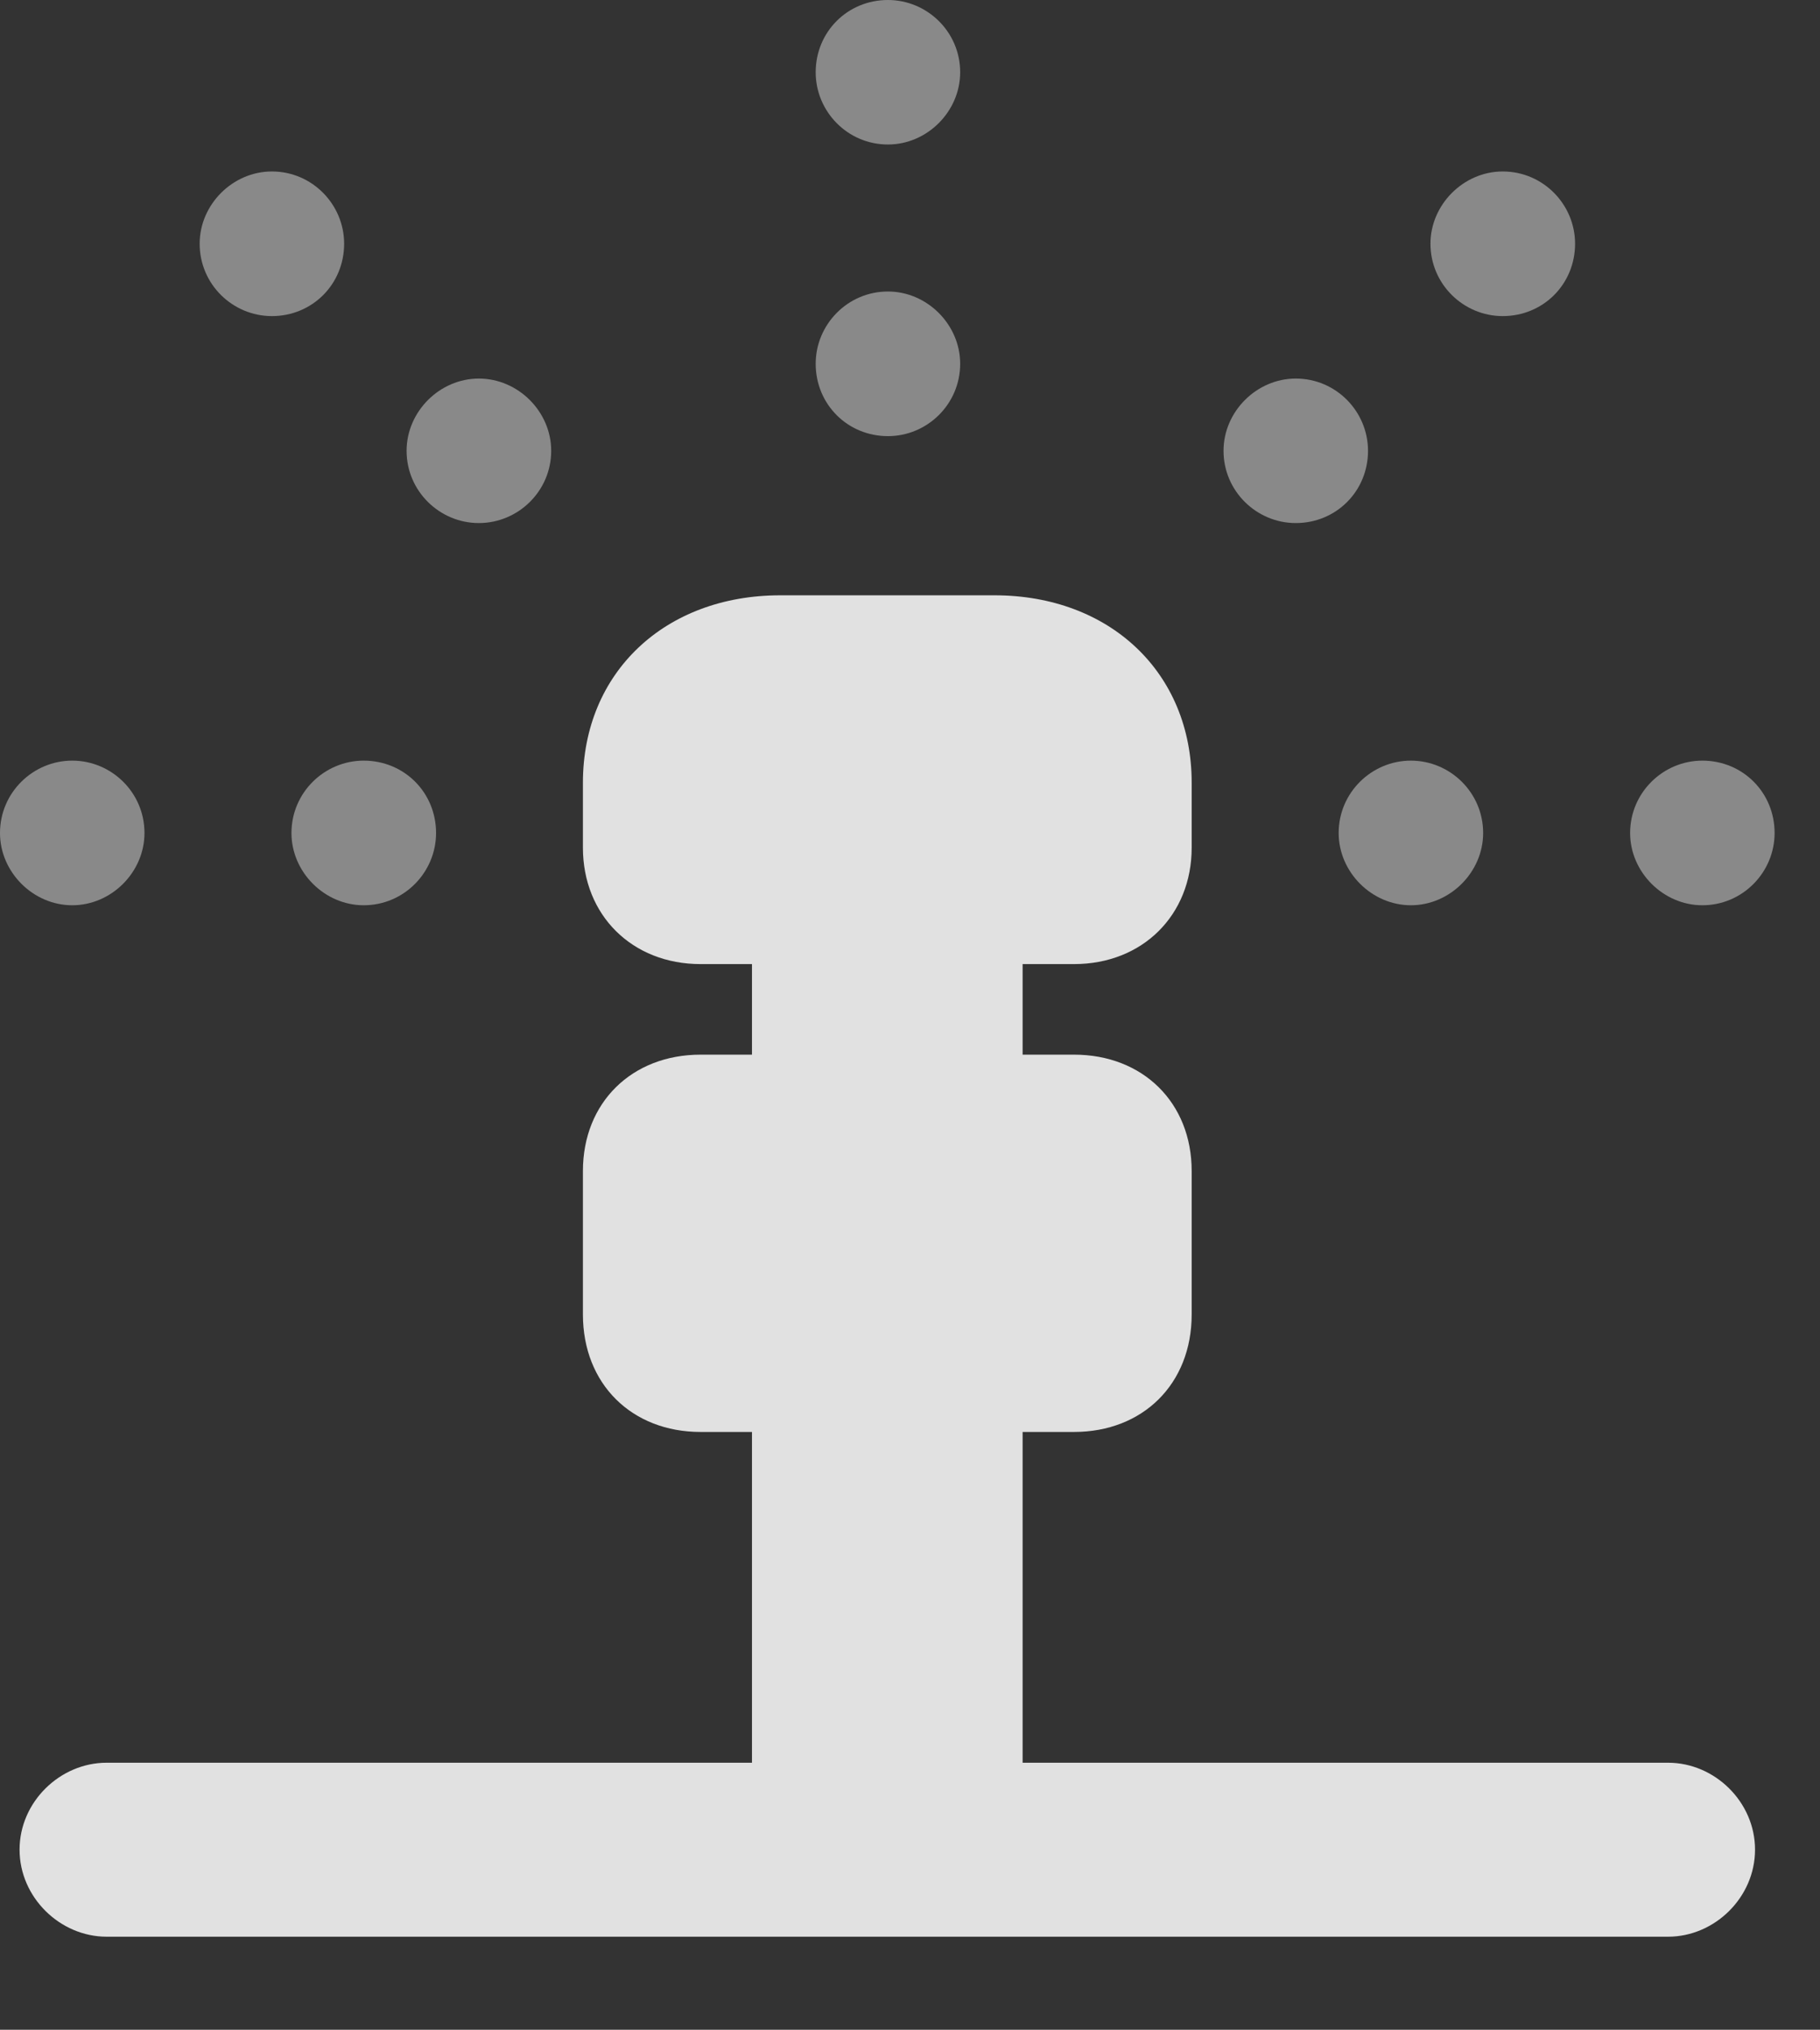 <?xml version="1.0" encoding="UTF-8"?>
<!--Generator: Apple Native CoreSVG 341-->
<!DOCTYPE svg
PUBLIC "-//W3C//DTD SVG 1.1//EN"
       "http://www.w3.org/Graphics/SVG/1.1/DTD/svg11.dtd">
<svg version="1.1" xmlns="http://www.w3.org/2000/svg" xmlns:xlink="http://www.w3.org/1999/xlink" viewBox="0 0 14.512 16.182">
 <rect x="0" y="0" width="14.512" height="16.182" fill="#333333" stroke="none"/>
 <g>
  <rect height="16.182" opacity="0" width="14.512" x="0" y="0"/>
  <path d="M0.576 7.217C0.889 7.217 1.152 6.953 1.152 6.641C1.152 6.318 0.889 6.064 0.576 6.064C0.264 6.064 0 6.318 0 6.641C0 6.953 0.264 7.217 0.576 7.217ZM2.168 2.52C2.49 2.52 2.744 2.266 2.744 1.943C2.744 1.631 2.49 1.367 2.168 1.367C1.855 1.367 1.592 1.631 1.592 1.943C1.592 2.266 1.855 2.52 2.168 2.52ZM7.08 1.152C7.393 1.152 7.656 0.889 7.656 0.576C7.656 0.254 7.393 0 7.08 0C6.758 0 6.504 0.254 6.504 0.576C6.504 0.889 6.758 1.152 7.08 1.152ZM11.982 2.52C12.305 2.52 12.559 2.266 12.559 1.943C12.559 1.631 12.305 1.367 11.982 1.367C11.67 1.367 11.406 1.631 11.406 1.943C11.406 2.266 11.67 2.52 11.982 2.52ZM13.574 7.217C13.896 7.217 14.15 6.953 14.15 6.641C14.15 6.318 13.896 6.064 13.574 6.064C13.262 6.064 12.998 6.318 12.998 6.641C12.998 6.953 13.262 7.217 13.574 7.217Z" fill="white" fill-opacity="0.425"/>
  <path d="M2.9 7.217C3.223 7.217 3.477 6.953 3.477 6.641C3.477 6.318 3.223 6.064 2.9 6.064C2.588 6.064 2.324 6.318 2.324 6.641C2.324 6.953 2.588 7.217 2.9 7.217ZM3.818 4.17C4.131 4.17 4.395 3.916 4.395 3.594C4.395 3.281 4.131 3.018 3.818 3.018C3.506 3.018 3.242 3.281 3.242 3.594C3.242 3.916 3.506 4.17 3.818 4.17ZM7.08 3.477C7.393 3.477 7.656 3.223 7.656 2.9C7.656 2.588 7.393 2.324 7.08 2.324C6.758 2.324 6.504 2.588 6.504 2.9C6.504 3.223 6.758 3.477 7.08 3.477ZM10.332 4.17C10.654 4.17 10.908 3.916 10.908 3.594C10.908 3.281 10.654 3.018 10.332 3.018C10.02 3.018 9.756 3.281 9.756 3.594C9.756 3.916 10.02 4.17 10.332 4.17ZM11.25 7.217C11.562 7.217 11.826 6.953 11.826 6.641C11.826 6.318 11.562 6.064 11.25 6.064C10.938 6.064 10.674 6.318 10.674 6.641C10.674 6.953 10.938 7.217 11.25 7.217Z" fill="white" fill-opacity="0.425"/>
  <path d="M5.586 7.686L8.564 7.686C9.111 7.686 9.502 7.295 9.502 6.758L9.502 6.24C9.502 5.361 8.848 4.746 7.93 4.746L6.221 4.746C5.303 4.746 4.648 5.361 4.648 6.24L4.648 6.758C4.648 7.295 5.039 7.686 5.586 7.686ZM5.996 9.16L8.154 9.16L8.154 7.1L5.996 7.1ZM5.586 11.416L8.564 11.416C9.111 11.416 9.502 11.035 9.502 10.479L9.502 9.336C9.502 8.789 9.111 8.408 8.564 8.408L5.586 8.408C5.039 8.408 4.648 8.789 4.648 9.336L4.648 10.479C4.648 11.035 5.039 11.416 5.586 11.416ZM5.996 14.717L8.154 14.717L8.154 10.986L5.996 10.986ZM0.85 15.44L13.301 15.44C13.672 15.44 13.994 15.127 13.994 14.746C13.994 14.365 13.672 14.053 13.301 14.053L0.85 14.053C0.479 14.053 0.156 14.365 0.156 14.746C0.156 15.127 0.479 15.44 0.85 15.44Z" fill="white" fill-opacity="0.85"/>
 </g>
</svg>
